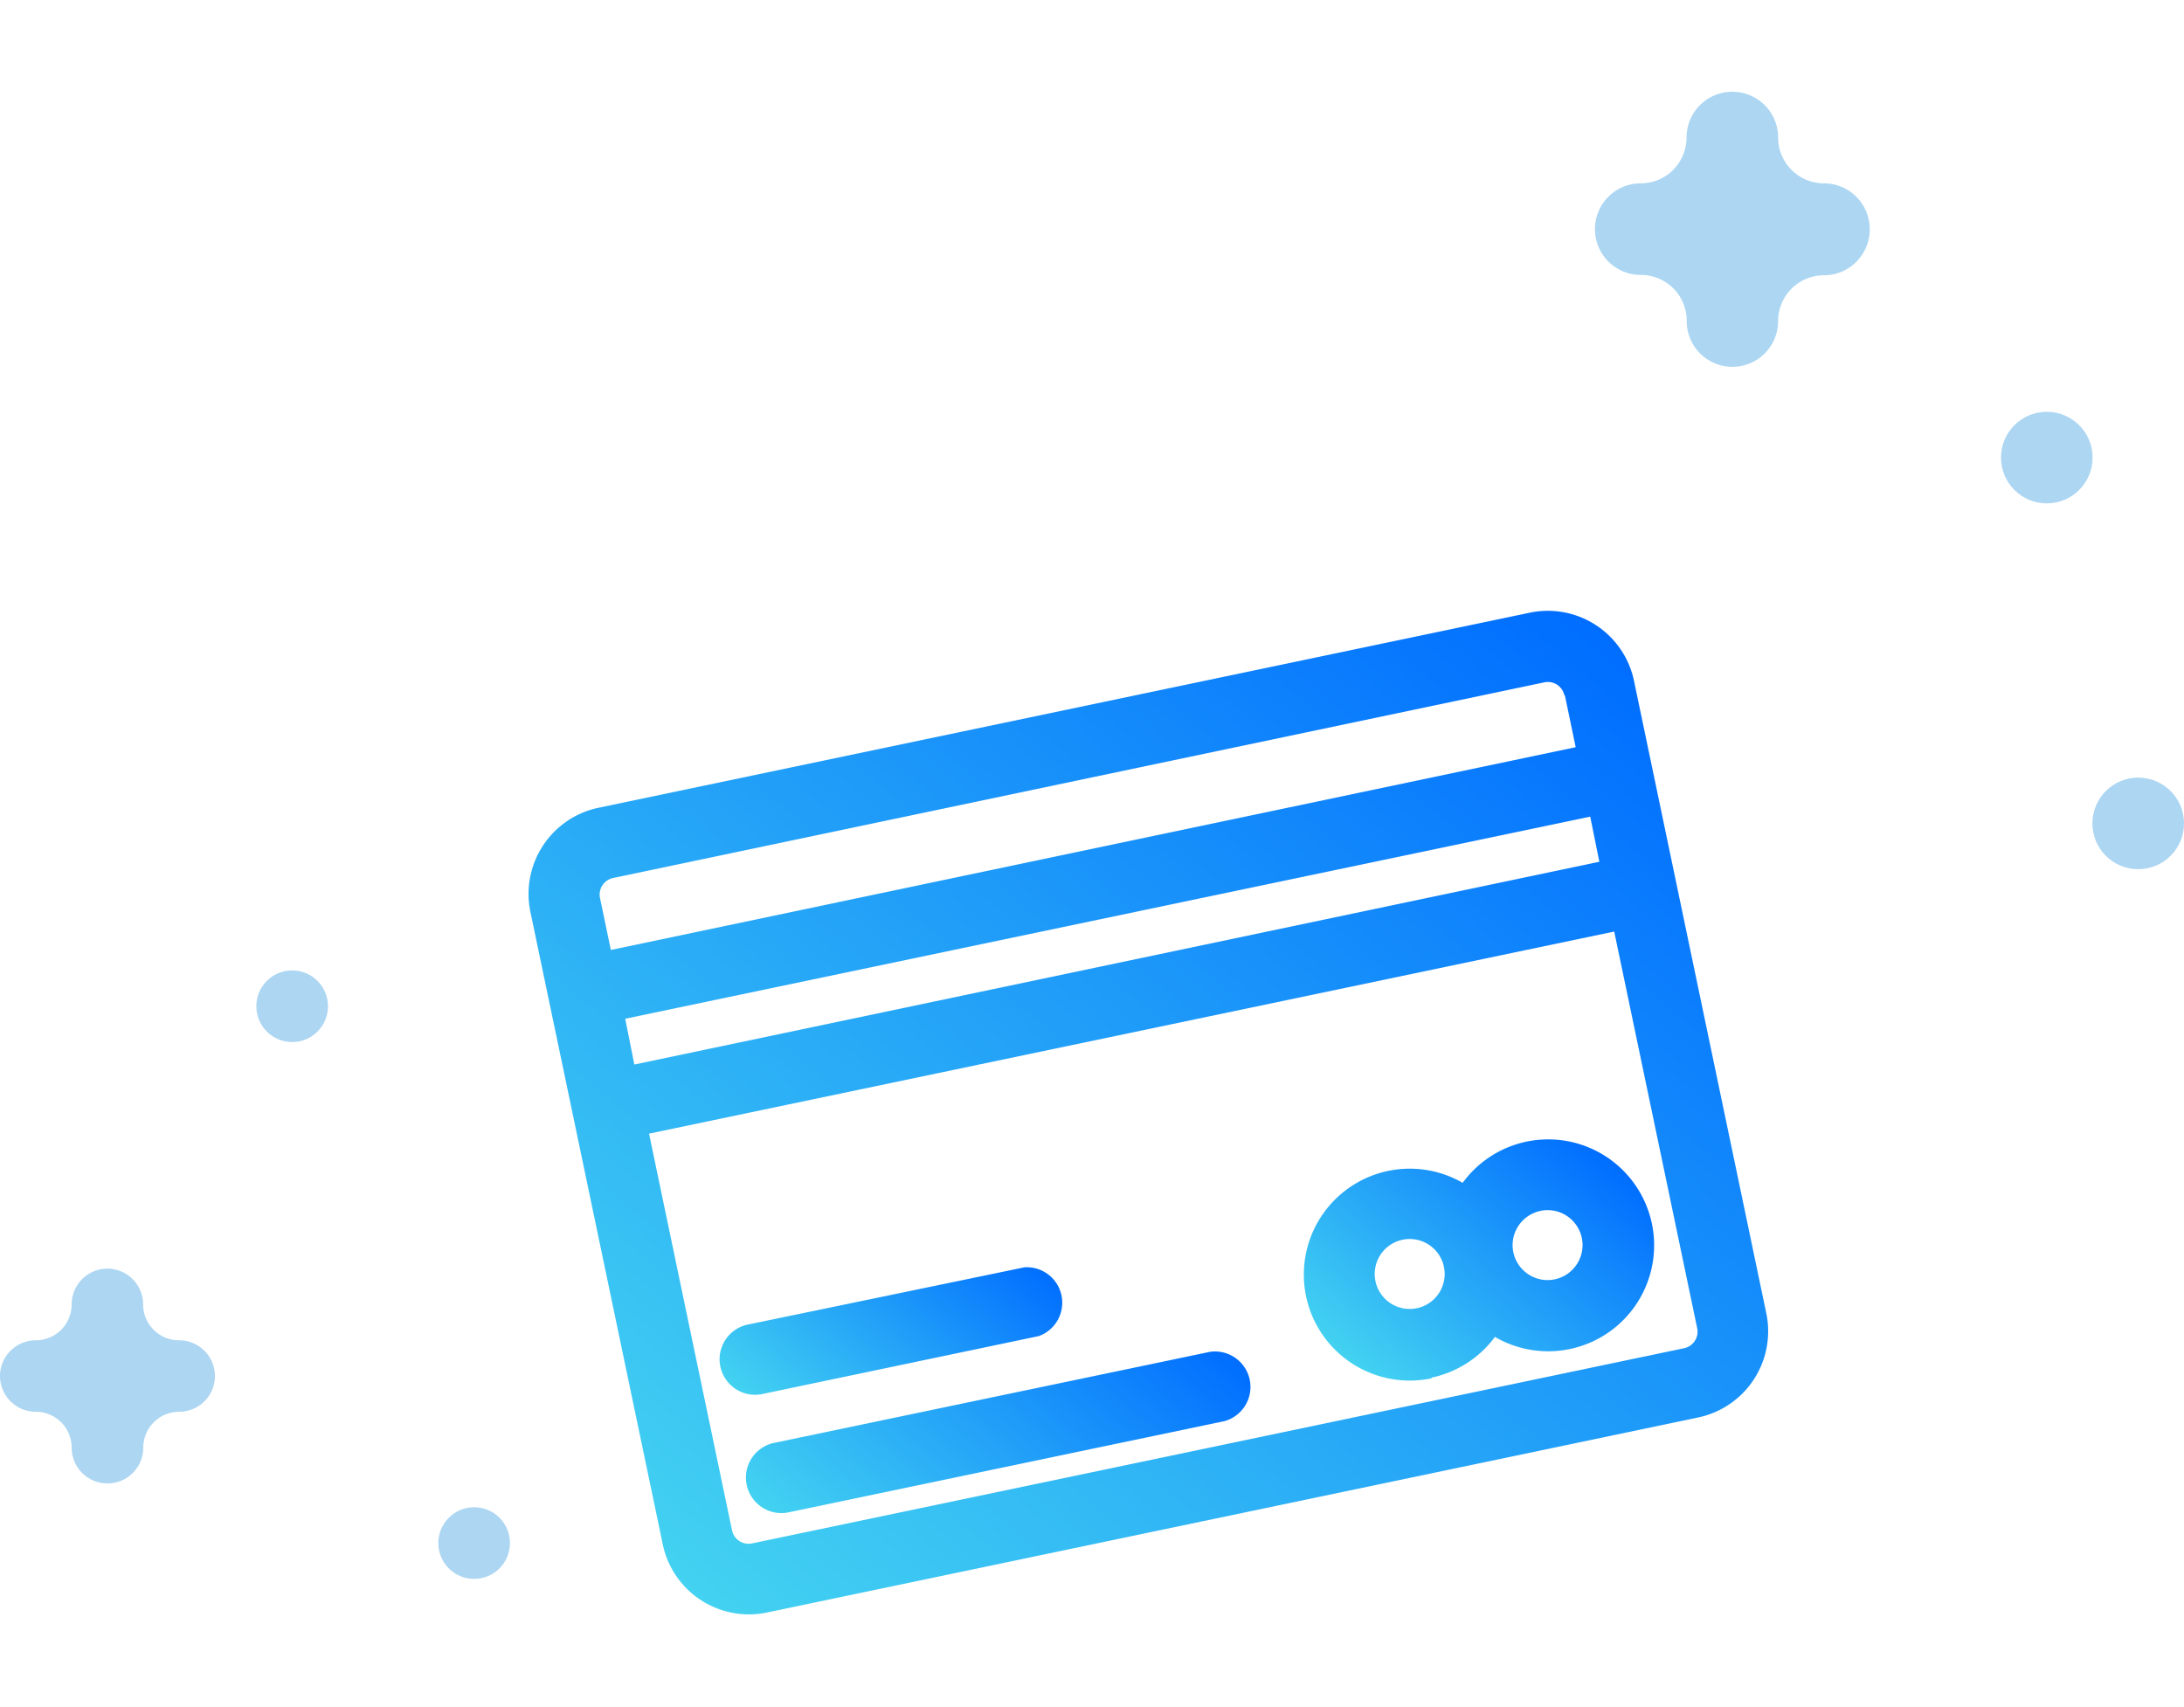 <svg id="Layer_1" data-name="Layer 1" xmlns="http://www.w3.org/2000/svg" xmlns:xlink="http://www.w3.org/1999/xlink" viewBox="0 0 129.25 101"><defs><style>.cls-1{fill:url(#linear-gradient);}.cls-2{fill:url(#linear-gradient-2);}.cls-3{fill:url(#linear-gradient-3);}.cls-4{fill:url(#linear-gradient-4);}.cls-5{fill:#acd6f2;}</style><linearGradient id="linear-gradient" x1="93.13" y1="35.85" x2="42.77" y2="95.87" gradientUnits="userSpaceOnUse"><stop offset="0" stop-color="#006dff"/><stop offset="1" stop-color="#43d2f1"/></linearGradient><linearGradient id="linear-gradient-2" x1="58.46" y1="72.09" x2="47.33" y2="85.36" xlink:href="#linear-gradient"/><linearGradient id="linear-gradient-3" x1="67.15" y1="75.19" x2="51.1" y2="94.31" xlink:href="#linear-gradient"/><linearGradient id="linear-gradient-4" x1="93.66" y1="67.23" x2="81.38" y2="81.86" xlink:href="#linear-gradient"/></defs><title>icono-soluciones</title><path class="cls-1" d="M90.53,36.26,35.39,47.81a5.21,5.21,0,0,0-4,6.16l7.84,37.46a5.21,5.21,0,0,0,6.16,4l55.14-11.55a5.21,5.21,0,0,0,4-6.16L96.7,40.29A5.21,5.21,0,0,0,90.53,36.26Zm5,18.87,4.91,23.47a1,1,0,0,1-.78,1.19L44.51,91.34a1,1,0,0,1-1.19-.78L38.41,67.09Zm-1.42-6.8L94.65,51,37.54,63,37,60.29Zm-1.5-7.18.64,3.07-57.1,12-.64-3.07a1,1,0,0,1,.78-1.19L91.4,40.38A1,1,0,0,1,92.58,41.15Z"/><path class="cls-2" d="M45.16,82.49l16.32-3.42A2.1,2.1,0,0,0,60.63,75L44.3,78.38a2.1,2.1,0,1,0,.86,4.11Z"/><path class="cls-3" d="M46.63,89.51,72.48,84.1A2.1,2.1,0,0,0,71.62,80L45.77,85.4a2.1,2.1,0,0,0,.86,4.11Z"/><path class="cls-4" d="M84.72,81.53a6.27,6.27,0,0,0,3.75-2.41A6.27,6.27,0,1,0,86.56,70a6.27,6.27,0,1,0-1.84,11.57ZM83,73.37a2.07,2.07,0,1,1-1.6,2.45A2.07,2.07,0,0,1,83,73.37Zm8.16-1.71a2.07,2.07,0,1,1-1.6,2.45A2.07,2.07,0,0,1,91.18,71.66Z"/><circle class="cls-5" cx="126.54" cy="48.73" r="2.71"/><circle class="cls-5" cx="121.13" cy="27.08" r="2.71"/><path class="cls-5" d="M107.94,10.85h0a2.71,2.71,0,0,1-2.71-2.71h0a2.71,2.71,0,0,0-2.71-2.71h0a2.71,2.71,0,0,0-2.71,2.71h0a2.71,2.71,0,0,1-2.71,2.71h0a2.71,2.71,0,0,0-2.71,2.71h0a2.71,2.71,0,0,0,2.71,2.71h0A2.71,2.71,0,0,1,99.82,19h0a2.71,2.71,0,0,0,2.71,2.71h0A2.71,2.71,0,0,0,105.23,19h0a2.71,2.71,0,0,1,2.71-2.71h0a2.71,2.71,0,0,0,2.71-2.71h0A2.71,2.71,0,0,0,107.94,10.85Z"/><circle class="cls-5" cx="17.29" cy="59.55" r="2.12"/><circle class="cls-5" cx="28.06" cy="91.32" r="2.12"/><path class="cls-5" d="M10.59,79.32h0A2.12,2.12,0,0,1,8.47,77.2h0a2.12,2.12,0,0,0-2.12-2.12h0A2.12,2.12,0,0,0,4.24,77.2h0a2.12,2.12,0,0,1-2.12,2.12h0A2.12,2.12,0,0,0,0,81.43H0a2.12,2.12,0,0,0,2.12,2.12h0a2.12,2.12,0,0,1,2.12,2.12h0a2.12,2.12,0,0,0,2.12,2.12h0a2.12,2.12,0,0,0,2.12-2.12h0a2.12,2.12,0,0,1,2.12-2.12h0a2.12,2.12,0,0,0,2.12-2.12h0A2.12,2.12,0,0,0,10.59,79.32Z"/></svg>